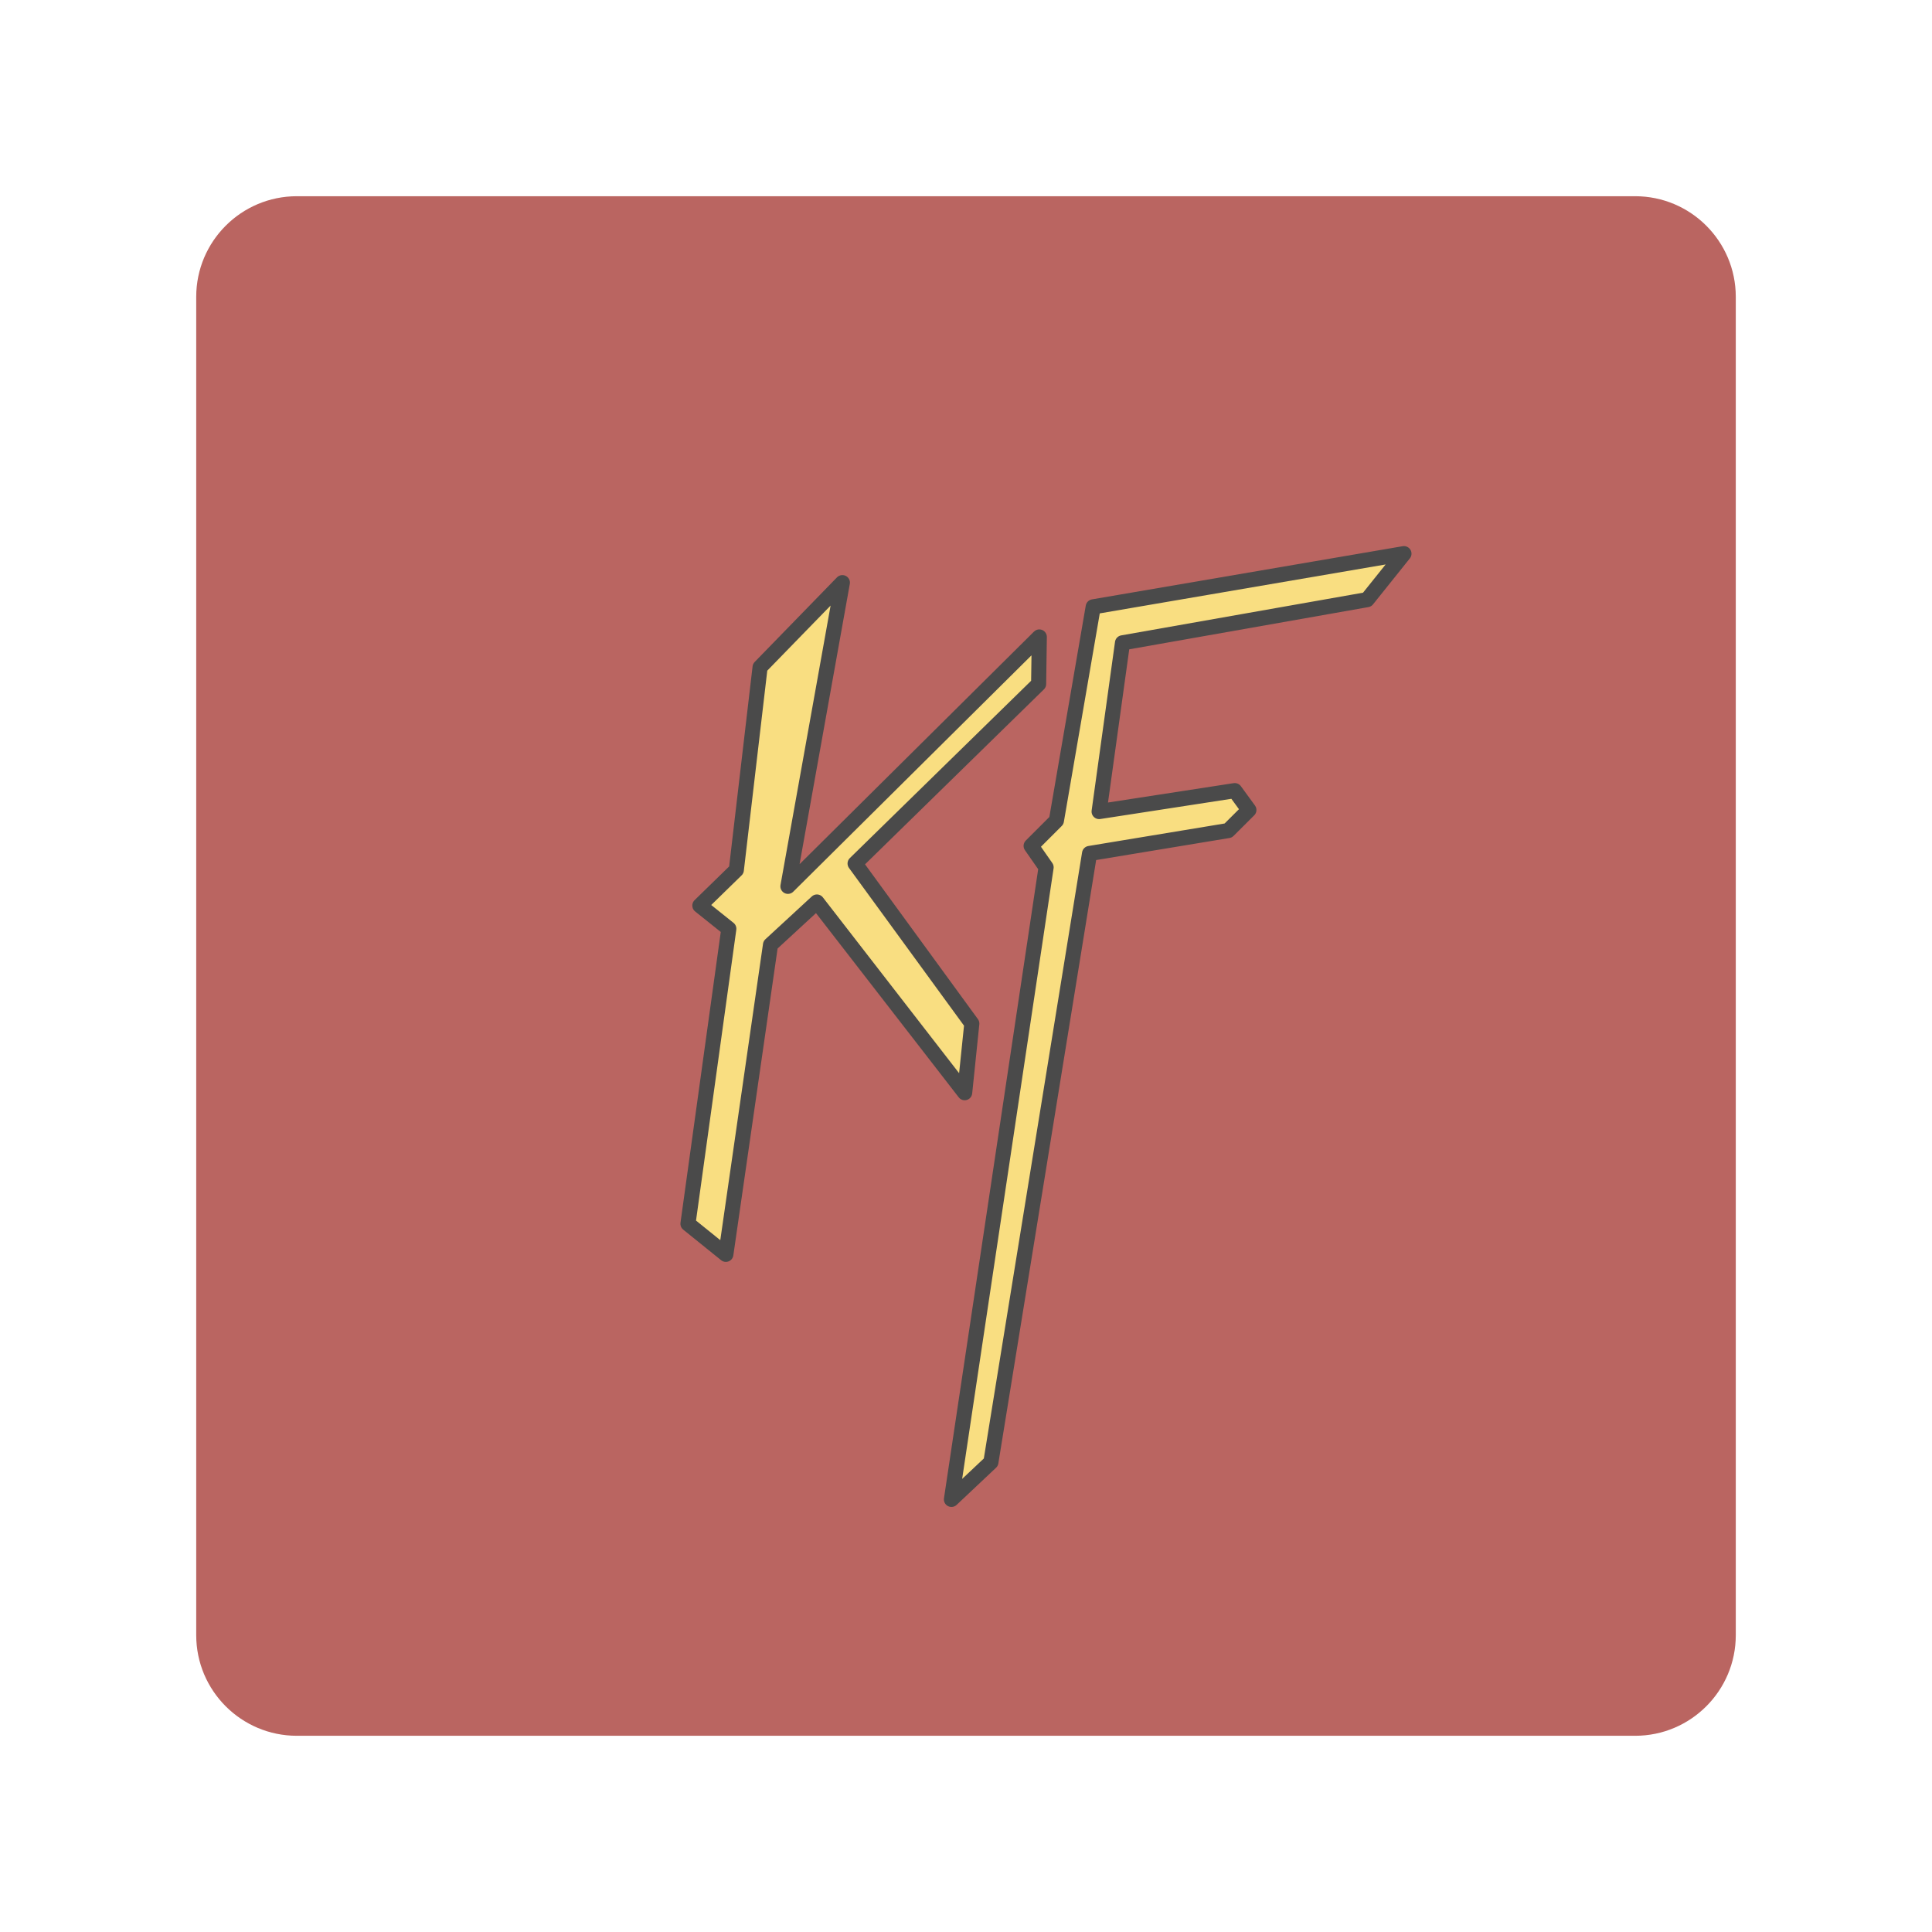 <svg xmlns="http://www.w3.org/2000/svg" xmlns:xlink="http://www.w3.org/1999/xlink" width="100%" height="100%" version="1.1" viewBox="0 0 192 192" xml:space="preserve" style="fill-rule:evenodd;clip-rule:evenodd;stroke-linecap:round;stroke-linejoin:round;stroke-miterlimit:1.5"><g id="Layer1"><g><path d="M164.5,21.5C164.5,15.981 160.019,11.5 154.5,11.5L21.5,11.5C15.981,11.5 11.5,15.981 11.5,21.5L11.5,154.5C11.5,160.019 15.981,164.5 21.5,164.5L154.5,164.5C160.019,164.5 164.5,160.019 164.5,154.5L164.5,21.5Z" transform="matrix(1,0,0,1,8,8)" style="fill:#ba6561"/></g><g><g><path d="M146.084,36.153L141.751,41.567L112.945,46.653L110.192,66.519L126.164,64.056L127.824,66.334L125.396,68.756L109.066,71.455L97.446,143.135L92.803,147.511L103.948,73.088L102.187,70.561L105.161,67.589L109.497,42.415L146.084,36.153Z" transform="matrix(0.844,0,0,0.844,16.228,15.833) matrix(1,0,0,1,0,10.279)" style="fill:#f9de81;stroke:#4a4a4a;stroke-width:1.78px"/></g><g><path d="M71.651,83.404L64.078,135.925L57.648,130.737L64.58,80.682L59.663,76.748L65.855,70.708L69.883,36.311L83.847,21.959L74.609,73.488L117.258,31.175L117.142,39.156L86.003,69.613L105.807,96.77L104.597,108.499L79.526,76.143L71.651,83.404Z" transform="matrix(0.844,0,0,0.844,16.228,15.833) matrix(0.694,0,0,0.694,21.771,34.605)" style="fill:#f9de81;stroke:#4a4a4a;stroke-width:2.56px"/></g></g></g></svg>